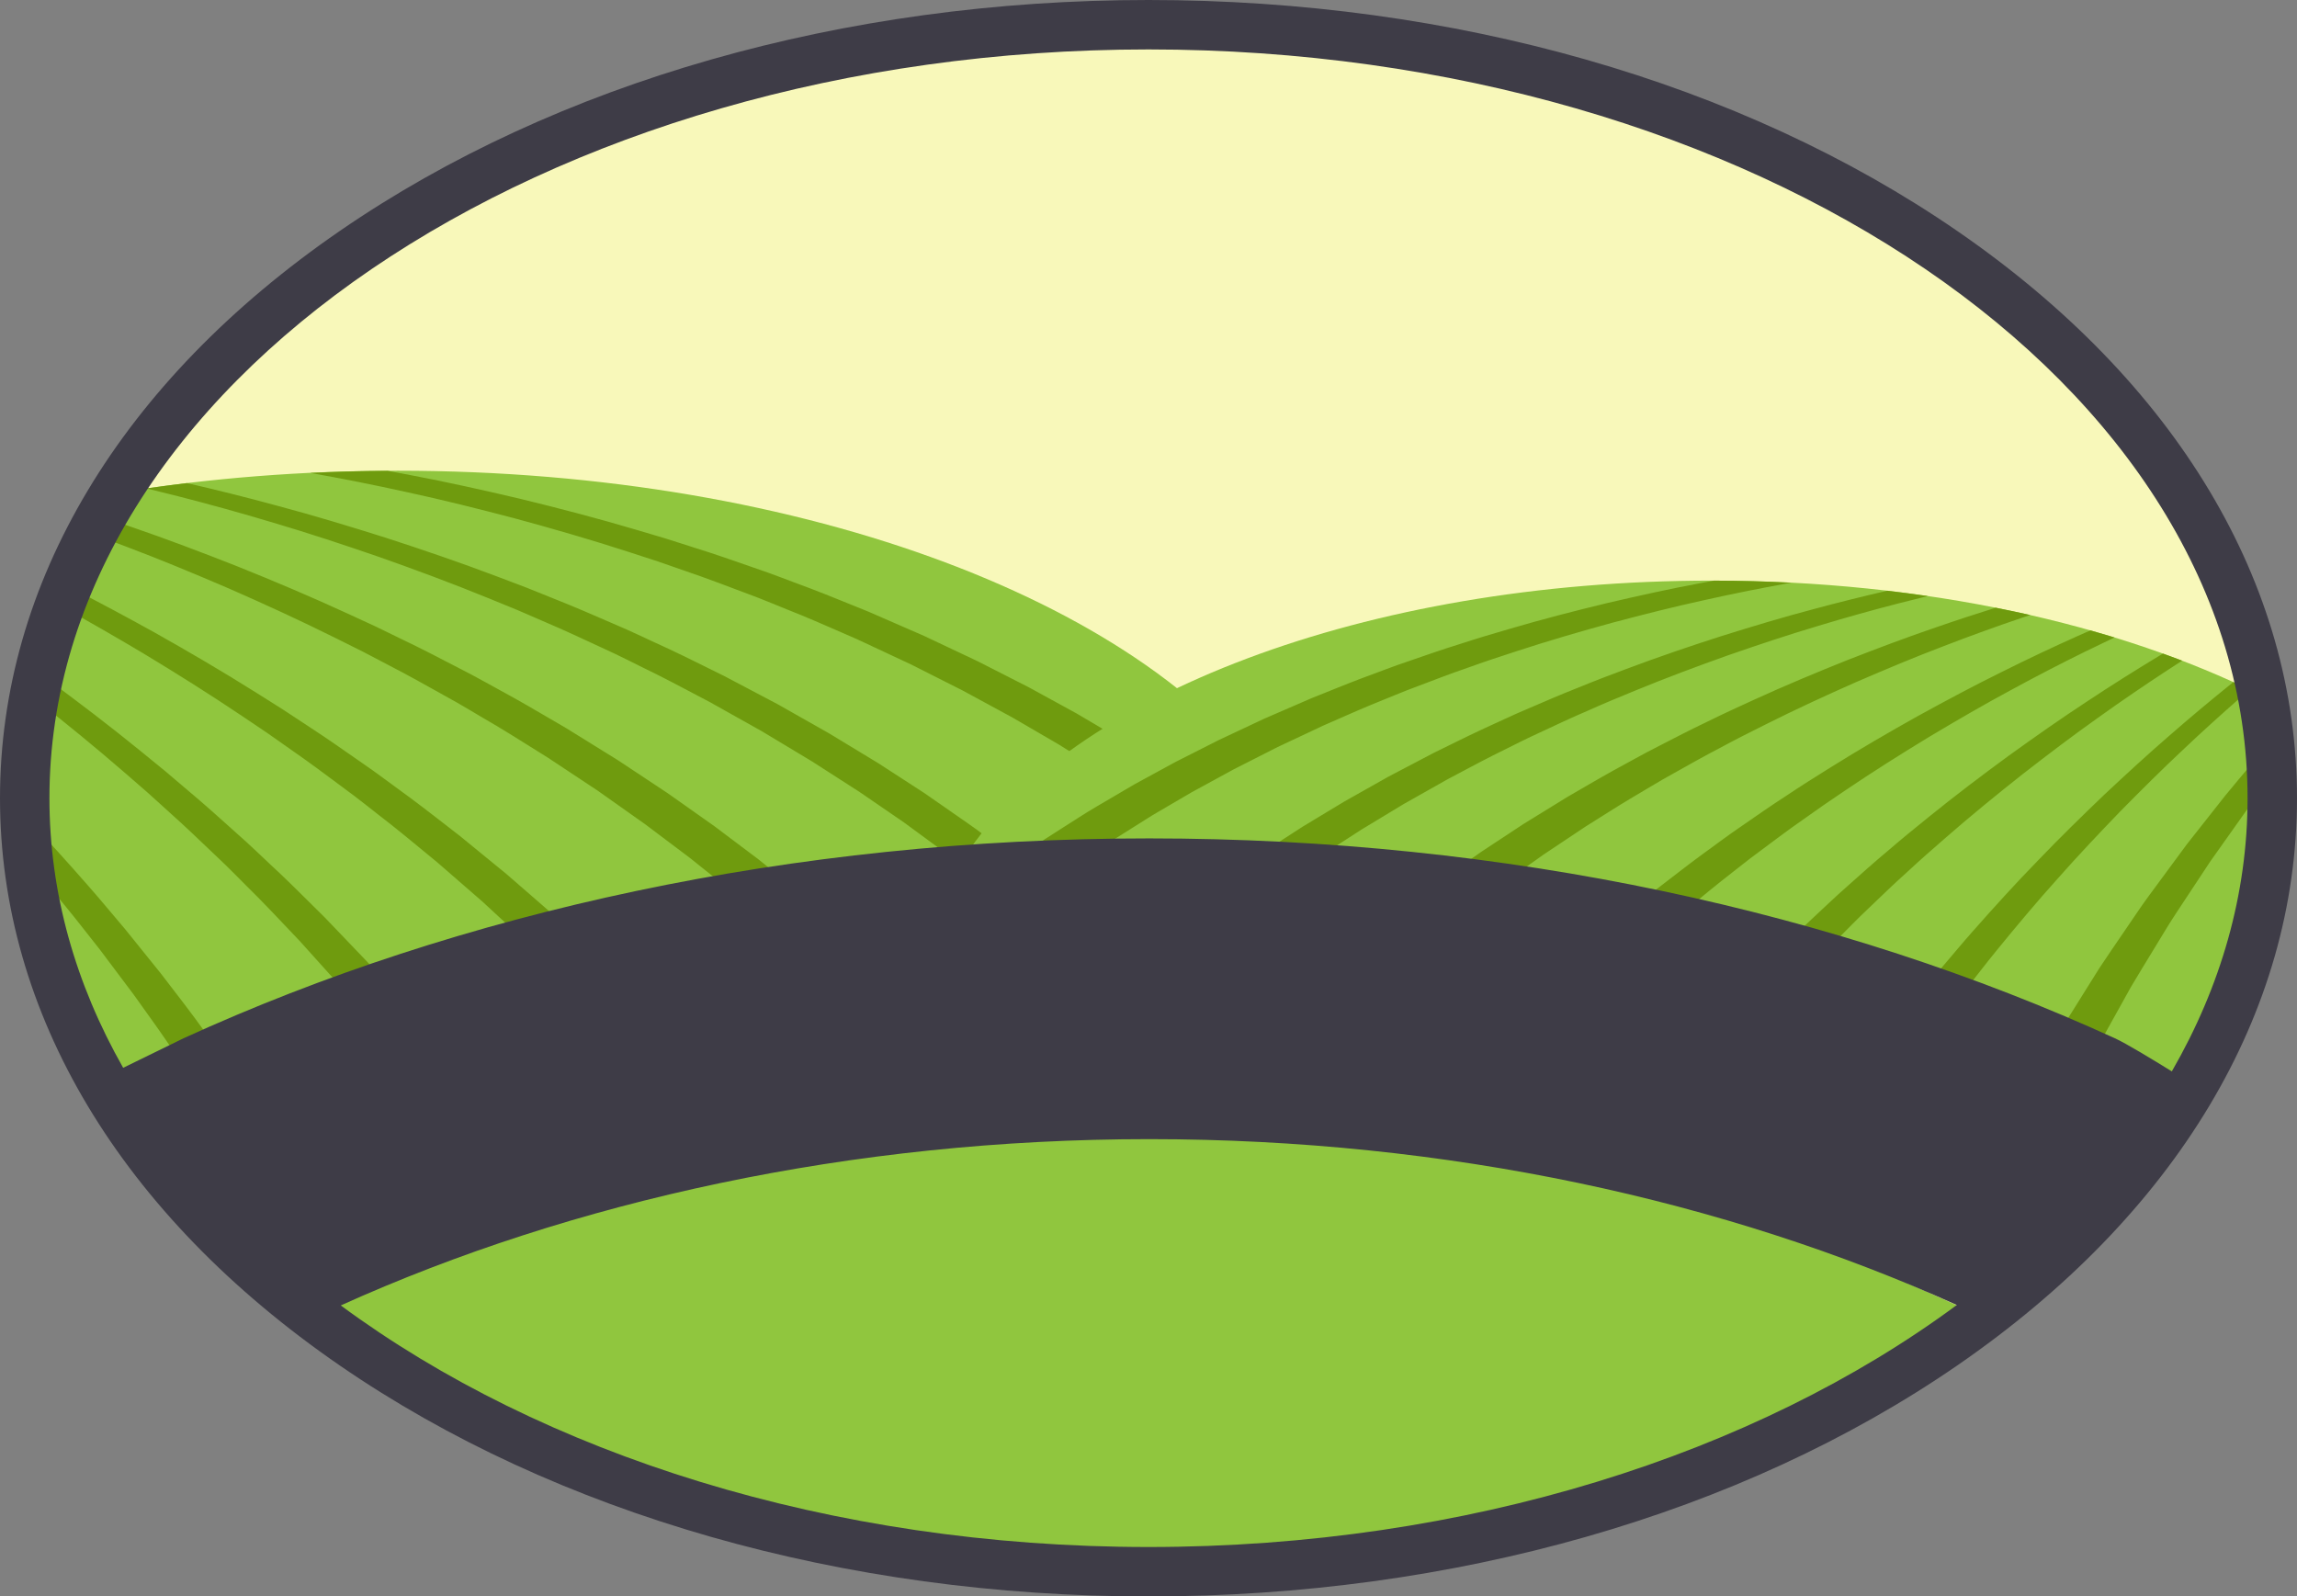 <svg version="1.1" id="图层_1" x="0px" y="0px" width="330px" height="229.348px" viewBox="0 0 330 229.348" enable-background="new 0 0 330 229.348" xml:space="preserve" xmlns="http://www.w3.org/2000/svg" xmlns:xlink="http://www.w3.org/1999/xlink" xmlns:xml="http://www.w3.org/XML/1998/namespace">
  <rect x="0" y="0" width="330" height="229.348" fill="#808080" stroke="none"/>
  <path fill="#F8F8BA" d="M165,4.465C75.801,4.465,3.231,53.903,3.231,114.672c0,60.771,72.57,110.211,161.769,110.211
	s161.77-49.44,161.77-110.211C326.77,53.903,254.199,4.465,165,4.465z" class="color c1"/>
  <path fill="#90C63E" d="M183.607,114.293c-17.739-27.123-67.626-46.67-126.438-46.67c-13.774,0-27.054,1.077-39.551,3.067
	C8.772,84.167,3.846,99.07,3.846,114.738c0,19.673,7.753,38.145,21.303,54.092c10.972,1.931,22.509,2.978,34.428,2.978
	C117.188,171.807,166.078,147.731,183.607,114.293z" class="color c2"/>
  <path fill="#6F9B0E" d="M172.389,113.599c-0.841-0.582-1.701-1.179-2.584-1.788c-0.902-0.581-1.824-1.173-2.769-1.778
	c-1.898-1.19-3.826-2.506-5.91-3.724c-2.077-1.228-4.225-2.495-6.434-3.799c-2.248-1.23-4.557-2.495-6.916-3.788
	c-2.396-1.221-4.844-2.467-7.333-3.733c-2.523-1.193-5.089-2.405-7.687-3.632c-2.631-1.147-5.295-2.311-7.979-3.479
	c-2.72-1.084-5.441-2.229-8.207-3.284c-2.783-1.015-5.539-2.13-8.358-3.069c-2.806-0.977-5.607-1.961-8.434-2.838
	c-1.408-0.449-2.815-0.896-4.217-1.345c-1.41-0.419-2.816-0.836-4.216-1.252c-5.603-1.659-11.167-3.106-16.569-4.421
	c-5.411-1.275-10.657-2.439-15.663-3.385c-1.156-0.224-2.293-0.438-3.42-0.645c-3.749,0.021-7.458,0.123-11.126,0.299
	c0.02,0.004,0.039,0.007,0.06,0.011c4.347,0.773,9.042,1.691,13.98,2.787c4.944,1.066,10.12,2.357,15.451,3.763
	c5.324,1.441,10.798,3.02,16.301,4.806c1.375,0.447,2.756,0.896,4.14,1.348c1.375,0.479,2.755,0.957,4.136,1.438
	c2.771,0.94,5.515,1.986,8.262,3.022c2.761,1,5.453,2.173,8.171,3.245c2.702,1.11,5.354,2.31,8.007,3.448
	c2.613,1.222,5.207,2.432,7.769,3.629c2.522,1.272,5.014,2.531,7.466,3.769c2.412,1.308,4.783,2.594,7.104,3.854
	c2.281,1.326,4.514,2.626,6.685,3.89c2.128,1.333,4.2,2.629,6.202,3.883c2.01,1.245,3.86,2.582,5.684,3.792
	c0.905,0.615,1.792,1.218,2.658,1.806c0.846,0.619,1.672,1.225,2.477,1.813c1.605,1.18,3.131,2.301,4.563,3.353
	c1.233,0.985,2.394,1.897,3.483,2.76c1.212-1.597,2.347-3.222,3.403-4.871c-1.077-0.808-2.209-1.65-3.416-2.564
	C175.658,115.873,174.066,114.767,172.389,113.599z M154.114,129.954c-1.415-1.146-2.921-2.37-4.507-3.658
	c-0.794-0.643-1.608-1.302-2.442-1.976c-0.856-0.646-1.733-1.305-2.629-1.979c-1.804-1.326-3.63-2.781-5.617-4.151
	c-1.982-1.377-4.03-2.801-6.135-4.266c-2.151-1.394-4.358-2.826-6.617-4.29c-2.299-1.395-4.647-2.818-7.036-4.267
	c-2.427-1.376-4.897-2.776-7.396-4.193c-2.54-1.338-5.11-2.694-7.7-4.06c-2.632-1.284-5.26-2.626-7.941-3.884
	c-2.698-1.22-5.364-2.536-8.106-3.683c-2.726-1.181-5.447-2.372-8.199-3.457c-1.372-0.552-2.74-1.103-4.105-1.651
	c-1.375-0.522-2.748-1.042-4.112-1.562c-5.464-2.07-10.906-3.927-16.195-5.638c-5.302-1.674-10.447-3.224-15.369-4.537
	c-4.627-1.265-9.033-2.353-13.149-3.302c-1.953,0.231-3.884,0.493-5.801,0.77c1.467,0.354,2.966,0.723,4.528,1.122
	c4.278,1.095,8.892,2.359,13.735,3.817c4.852,1.431,9.918,3.102,15.131,4.898c5.201,1.832,10.542,3.813,15.897,6.001
	c1.338,0.549,2.682,1.1,4.029,1.65c1.336,0.579,2.676,1.159,4.019,1.74c2.693,1.144,5.353,2.39,8.015,3.627
	c2.677,1.202,5.277,2.571,7.907,3.842c2.612,1.309,5.169,2.701,7.729,4.032c2.516,1.411,5.012,2.812,7.478,4.195
	c2.422,1.458,4.813,2.896,7.167,4.312c2.308,1.484,4.578,2.942,6.8,4.37c2.175,1.493,4.304,2.954,6.376,4.375
	c2.024,1.486,3.993,2.932,5.897,4.331c1.91,1.39,3.657,2.86,5.387,4.203c0.857,0.681,1.697,1.347,2.518,1.998
	c0.796,0.68,1.572,1.344,2.333,1.99c1.515,1.298,2.951,2.525,4.301,3.683c2.604,2.418,4.912,4.481,6.744,6.253
	c0.639,0.638,1.208,1.207,1.747,1.745c1.672-1.256,3.273-2.553,4.83-3.87c-0.714-0.675-1.518-1.438-2.422-2.294
	C159.273,134.423,156.848,132.363,154.114,129.954z M32.861,84.534c5.047,2.211,10.225,4.578,15.399,7.156
	c1.292,0.645,2.591,1.292,3.893,1.941c1.289,0.675,2.581,1.353,3.875,2.03c2.599,1.338,5.157,2.777,7.717,4.206
	c2.579,1.396,5.066,2.951,7.594,4.412c2.506,1.497,4.95,3.072,7.402,4.587c2.402,1.591,4.785,3.171,7.139,4.73
	c2.303,1.63,4.58,3.239,6.818,4.823c2.188,1.646,4.342,3.269,6.448,4.854c2.056,1.646,4.068,3.258,6.026,4.826
	c1.907,1.631,3.76,3.215,5.552,4.748c1.799,1.524,3.429,3.118,5.053,4.582c0.803,0.739,1.588,1.466,2.357,2.174
	c0.743,0.734,1.468,1.453,2.176,2.153c1.411,1.402,2.75,2.731,4.009,3.98c2.412,2.6,4.557,4.823,6.248,6.722
	c1.543,1.787,2.765,3.2,3.646,4.222c2.329-1.049,4.612-2.139,6.827-3.278c-0.687-0.748-2.511-2.736-5.267-5.738
	c-1.805-1.906-4.086-4.135-6.652-6.732c-1.333-1.247-2.752-2.573-4.249-3.973c-0.75-0.696-1.518-1.412-2.305-2.145
	c-0.811-0.705-1.641-1.426-2.488-2.16c-1.711-1.453-3.435-3.035-5.327-4.543c-1.883-1.514-3.83-3.08-5.833-4.689
	c-2.051-1.543-4.158-3.128-6.31-4.748c-2.201-1.553-4.446-3.141-6.732-4.754c-2.331-1.543-4.699-3.113-7.097-4.703
	c-2.443-1.515-4.916-3.048-7.409-4.593c-2.539-1.465-5.07-2.99-7.66-4.432c-2.61-1.406-5.181-2.906-7.839-4.241
	c-2.64-1.371-5.274-2.749-7.947-4.021c-1.331-0.648-2.659-1.294-3.984-1.938c-1.337-0.617-2.67-1.231-3.998-1.845
	c-5.311-2.447-10.614-4.682-15.776-6.756c-5.176-2.041-10.204-3.946-15.025-5.601c-1.314-0.459-2.604-0.896-3.882-1.327
	c-0.482,0.816-0.949,1.639-1.403,2.465c1.408,0.519,2.832,1.048,4.283,1.605C22.873,80.319,27.797,82.359,32.861,84.534z
	 M34.859,102.919c1.198,0.809,2.401,1.618,3.609,2.432c1.189,0.837,2.383,1.676,3.578,2.517c2.403,1.664,4.75,3.423,7.104,5.173
	c2.377,1.718,4.641,3.583,6.956,5.36c2.291,1.811,4.51,3.688,6.743,5.51c2.175,1.892,4.332,3.766,6.464,5.619
	c2.073,1.914,4.121,3.807,6.134,5.668c1.956,1.918,3.88,3.803,5.762,5.647c1.825,1.9,3.611,3.761,5.349,5.57
	c1.677,1.863,3.309,3.675,4.888,5.429c1.585,1.745,2.994,3.537,4.414,5.198c0.7,0.838,1.385,1.66,2.054,2.463
	c0.642,0.826,1.268,1.631,1.878,2.418c1.218,1.573,2.373,3.064,3.459,4.47c0.121,0.168,0.232,0.321,0.35,0.487
	c2.43-0.561,4.833-1.157,7.193-1.808c-0.691-0.9-1.404-1.831-2.158-2.825c-1.161-1.409-2.396-2.909-3.697-4.49
	c-0.652-0.789-1.321-1.598-2.006-2.426c-0.713-0.803-1.443-1.626-2.186-2.466c-1.509-1.661-3.013-3.455-4.691-5.194
	c-1.671-1.747-3.398-3.553-5.174-5.407c-1.834-1.797-3.716-3.643-5.641-5.527c-1.979-1.826-4.001-3.691-6.057-5.589
	c-2.11-1.833-4.255-3.697-6.427-5.585c-2.226-1.818-4.477-3.66-6.749-5.517c-2.327-1.784-4.639-3.624-7.02-5.389
	c-2.405-1.733-4.759-3.554-7.22-5.225c-2.44-1.701-4.873-3.41-7.357-5.021c-1.235-0.813-2.47-1.627-3.699-2.438
	c-1.246-0.786-2.487-1.568-3.724-2.349c-4.948-3.117-9.916-6.02-14.765-8.748c-4.116-2.279-8.133-4.438-12.039-6.425
	C9.792,85.376,9.41,86.306,9.05,87.24c3.728,2.047,7.557,4.258,11.471,6.584C25.239,96.671,30.064,99.691,34.859,102.919z
	 M21.134,113.799c1.079,0.976,2.162,1.954,3.245,2.935c2.183,1.947,4.3,3.979,6.423,6.003c2.148,1.996,4.168,4.124,6.25,6.171
	c2.053,2.076,4.024,4.212,6.021,6.293c1.927,2.142,3.839,4.266,5.729,6.365c1.824,2.153,3.625,4.282,5.396,6.375
	c1.708,2.143,3.387,4.25,5.03,6.313c1.579,2.108,3.125,4.172,4.629,6.182c1.438,2.054,2.835,4.052,4.188,5.984
	c1.199,1.697,2.258,3.408,3.316,5.037c2.477-0.143,4.932-0.334,7.367-0.563c-0.523-0.761-1.052-1.525-1.594-2.313
	c-1.295-1.834-2.57-3.795-4.025-5.727c-1.447-1.938-2.941-3.938-4.479-5.996c-1.601-2.005-3.246-4.065-4.928-6.171
	c-1.743-2.054-3.523-4.15-5.333-6.282c-1.872-2.076-3.774-4.188-5.699-6.324c-1.989-2.076-4.001-4.178-6.028-6.295
	c-2.095-2.053-4.165-4.158-6.313-6.201c-2.177-2.012-4.292-4.104-6.533-6.061c-2.214-1.986-4.422-3.978-6.691-5.877
	c-1.128-0.959-2.254-1.915-3.376-2.868c-1.14-0.931-2.278-1.859-3.41-2.783c-4.533-3.694-9.112-7.179-13.592-10.475
	c-0.245-0.179-0.486-0.351-0.731-0.526c-0.287,1.18-0.552,2.365-0.782,3.558c4.18,3.289,8.434,6.746,12.638,10.396
	C18.941,111.893,20.036,112.844,21.134,113.799z M14.341,136.411c1.614,2.148,3.221,4.287,4.816,6.41
	c1.534,2.164,3.092,4.285,4.566,6.426c1.448,2.16,2.921,4.262,4.289,6.381c1.35,2.133,2.716,4.203,3.983,6.273
	c1.248,2.081,2.467,4.117,3.656,6.099c0.485,0.864,0.961,1.712,1.435,2.557c2.475,0.276,4.976,0.5,7.496,0.686
	c-0.086-0.146-0.166-0.291-0.253-0.438c-1.153-1.9-2.346-3.864-3.571-5.885c-1.281-1.981-2.598-4.019-3.943-6.1
	c-1.364-2.068-2.827-4.133-4.276-6.258c-1.466-2.113-3.039-4.203-4.584-6.351c-1.572-2.126-3.229-4.229-4.861-6.375
	c-1.692-2.099-3.396-4.214-5.106-6.338c-1.77-2.076-3.504-4.192-5.313-6.246c-2.884-3.287-5.806-6.536-8.774-9.683
	c0.086,2.251,0.285,4.481,0.569,6.698c1.63,1.918,3.245,3.858,4.845,5.813C11.029,132.165,12.669,134.31,14.341,136.411z" class="color c3"/>
  <path fill="#90C63E" d="M324.556,99.748c-20.354-10.108-48.067-16.336-78.629-16.336c-49.899,0-92.227,16.584-107.279,39.597
	c14.873,28.372,56.354,48.8,105.236,48.8c26.782,0,51.337-6.137,70.519-16.349c7.528-12.587,11.687-26.331,11.687-40.721
	C326.088,109.652,325.558,104.65,324.556,99.748z" class="color c2"/>
  <path fill="#6F9B0E" d="M244.238,83.786c-4.252,0.792-8.709,1.771-13.307,2.843c-4.591,1.104-9.316,2.323-14.078,3.722
	c-2.383,0.688-4.779,1.405-7.168,2.188c-2.4,0.74-4.783,1.572-7.168,2.396c-2.396,0.793-4.738,1.734-7.104,2.592
	c-2.353,0.891-4.665,1.856-6.978,2.773c-2.283,0.989-4.549,1.971-6.787,2.939c-2.209,1.039-4.392,2.063-6.539,3.072
	c-2.118,1.071-4.2,2.126-6.238,3.158c-2.01,1.095-3.973,2.164-5.886,3.206c-1.88,1.104-3.708,2.178-5.476,3.216
	c-1.775,1.032-3.418,2.146-5.033,3.153c-0.802,0.515-1.588,1.019-2.356,1.508c-0.751,0.519-1.485,1.021-2.198,1.517
	c-1.43,0.988-2.786,1.928-4.059,2.809c-1.016,0.767-1.968,1.474-2.876,2.148c1.043,1.656,2.178,3.281,3.404,4.872
	c0.922-0.731,1.901-1.506,2.945-2.345c1.208-0.894,2.497-1.845,3.855-2.848c0.68-0.501,1.377-1.014,2.09-1.538
	c0.734-0.501,1.482-1.014,2.248-1.535c1.543-1.027,3.108-2.164,4.807-3.223c1.692-1.065,3.443-2.167,5.243-3.299
	c1.838-1.076,3.726-2.18,5.655-3.311c1.964-1.07,3.97-2.166,6.01-3.277c2.074-1.054,4.184-2.123,6.318-3.207
	c2.168-1.021,4.362-2.051,6.576-3.091c2.243-0.97,4.488-1.99,6.776-2.938c2.301-0.915,4.581-1.913,6.92-2.766
	c2.324-0.885,4.647-1.776,6.995-2.579c2.332-0.843,4.677-1.623,7.01-2.375c4.662-1.527,9.301-2.875,13.811-4.107
	c4.518-1.202,8.904-2.308,13.094-3.221c4.186-0.939,8.166-1.729,11.85-2.394c0.256-0.045,0.499-0.086,0.75-0.132
	c-3.654-0.188-7.361-0.294-11.113-0.299C245.568,83.536,244.911,83.656,244.238,83.786z M260.436,87.538
	c-4.183,1.106-8.554,2.412-13.059,3.823c-4.496,1.44-9.12,3.008-13.764,4.755c-2.326,0.865-4.662,1.757-6.985,2.714
	c-2.34,0.916-4.651,1.921-6.971,2.92c-2.332,0.969-4.599,2.082-6.894,3.112c-2.279,1.062-4.516,2.198-6.754,3.283
	c-2.203,1.154-4.39,2.303-6.55,3.436c-2.126,1.199-4.228,2.383-6.293,3.548c-2.033,1.228-4.032,2.434-5.987,3.612
	c-1.921,1.24-3.802,2.453-5.631,3.635c-1.794,1.24-3.537,2.447-5.225,3.613c-1.69,1.16-3.246,2.395-4.783,3.52
	c-0.762,0.57-1.508,1.132-2.238,1.678c-0.71,0.57-1.404,1.13-2.08,1.675c-1.352,1.092-2.635,2.129-3.839,3.103
	c-2.331,2.043-4.397,3.79-6.041,5.294c-0.784,0.74-1.483,1.399-2.099,1.979c1.546,1.323,3.154,2.614,4.834,3.865
	c0.439-0.441,0.902-0.907,1.42-1.424c1.546-1.505,3.496-3.257,5.695-5.31c1.141-0.979,2.354-2.023,3.633-3.125
	c0.643-0.549,1.3-1.113,1.973-1.689c0.693-0.555,1.402-1.118,2.127-1.697c1.461-1.139,2.939-2.39,4.553-3.569
	c1.609-1.188,3.274-2.417,4.985-3.68c1.753-1.209,3.554-2.451,5.394-3.72c1.879-1.215,3.799-2.454,5.75-3.717
	c1.992-1.203,4.017-2.427,6.064-3.666c2.085-1.178,4.197-2.369,6.326-3.57c2.167-1.135,4.331-2.317,6.543-3.433
	c2.227-1.083,4.426-2.248,6.693-3.271c2.254-1.055,4.506-2.116,6.785-3.09c2.266-1.016,4.545-1.967,6.814-2.892
	c4.536-1.866,9.061-3.556,13.467-5.119c4.415-1.533,8.708-2.96,12.819-4.184c4.103-1.246,8.014-2.327,11.639-3.263
	c1.452-0.375,2.847-0.722,4.201-1.05c-1.918-0.279-3.854-0.537-5.812-0.767C267.783,85.639,264.198,86.52,260.436,87.538z
	 M278.114,90.133c-4.099,1.394-8.372,3-12.772,4.722c-4.389,1.752-8.896,3.635-13.414,5.702c-2.262,1.024-4.535,2.078-6.789,3.193
	c-2.271,1.077-4.514,2.242-6.76,3.399c-2.261,1.129-4.447,2.397-6.668,3.586c-2.204,1.22-4.359,2.509-6.52,3.748
	c-2.121,1.308-4.228,2.604-6.307,3.886c-2.042,1.346-4.06,2.675-6.042,3.982c-1.946,1.366-3.86,2.711-5.731,4.024
	c-1.836,1.373-3.631,2.716-5.377,4.023c-1.707,1.365-3.365,2.69-4.971,3.975c-1.611,1.277-3.08,2.62-4.539,3.852
	c-0.724,0.624-1.431,1.234-2.121,1.833c-0.672,0.62-1.326,1.228-1.965,1.817c-1.275,1.188-2.486,2.313-3.623,3.369
	c-2.189,2.205-4.136,4.097-5.677,5.715c-2.485,2.695-4.077,4.421-4.577,4.963c2.205,1.15,4.479,2.246,6.817,3.285
	c0.735-0.854,1.726-2.008,2.967-3.453c1.427-1.608,3.236-3.497,5.271-5.7c1.063-1.062,2.192-2.189,3.384-3.38
	c0.597-0.594,1.21-1.202,1.836-1.827c0.649-0.603,1.313-1.218,1.989-1.848c1.371-1.241,2.748-2.595,4.268-3.89
	c1.514-1.302,3.079-2.648,4.688-4.032c1.656-1.333,3.355-2.702,5.094-4.103c1.779-1.349,3.6-2.726,5.449-4.125
	c1.893-1.347,3.815-2.716,5.765-4.103c1.989-1.326,4.004-2.67,6.035-4.023c2.073-1.289,4.142-2.631,6.261-3.904
	c2.139-1.243,4.243-2.568,6.425-3.757c2.167-1.217,4.331-2.442,6.53-3.582c2.18-1.18,4.38-2.295,6.575-3.385
	c4.379-2.197,8.764-4.217,13.036-6.102c4.287-1.855,8.459-3.597,12.465-5.121c3.996-1.547,7.813-2.916,11.357-4.117
	c0.41-0.14,0.803-0.269,1.205-0.402c-1.633-0.371-3.293-0.715-4.965-1.047C283.971,88.163,281.094,89.1,278.114,90.133z
	 M300.316,90.561c-0.596,0.263-1.189,0.523-1.801,0.799c-3.445,1.544-7.148,3.282-11.02,5.218c-3.883,1.913-7.911,4.063-12.053,6.34
	c-4.123,2.308-8.35,4.762-12.56,7.396c-2.11,1.311-4.226,2.648-6.315,4.048c-2.113,1.363-4.186,2.81-6.262,4.25
	c-2.096,1.412-4.1,2.953-6.146,4.421c-2.026,1.495-3.995,3.053-5.977,4.563c-1.935,1.57-3.853,3.131-5.748,4.672
	c-1.851,1.6-3.678,3.18-5.475,4.732c-1.752,1.606-3.475,3.188-5.162,4.737c-1.641,1.598-3.246,3.163-4.809,4.686
	c-1.514,1.574-2.986,3.105-4.412,4.586c-1.432,1.479-2.715,2.998-4,4.408c-0.637,0.713-1.258,1.411-1.865,2.093
	c-0.585,0.704-1.156,1.391-1.711,2.061c-1.111,1.342-2.166,2.613-3.156,3.811c-0.688,0.902-1.338,1.743-1.963,2.556
	c2.354,0.658,4.752,1.261,7.188,1.813c0.054-0.077,0.105-0.146,0.16-0.226c0.916-1.19,1.892-2.455,2.918-3.79
	c0.515-0.666,1.041-1.351,1.582-2.049c0.566-0.683,1.144-1.379,1.732-2.09c1.198-1.41,2.387-2.931,3.727-4.412
	c1.332-1.487,2.709-3.025,4.125-4.607c1.467-1.536,2.976-3.115,4.517-4.729c1.59-1.567,3.216-3.17,4.866-4.798
	c1.703-1.582,3.433-3.188,5.185-4.814c1.802-1.575,3.625-3.169,5.463-4.775c1.89-1.548,3.765-3.146,5.699-4.684
	c1.958-1.511,3.873-3.097,5.883-4.56c1.99-1.486,3.978-2.984,6.011-4.4c2.01-1.449,4.045-2.844,6.078-4.209
	c4.059-2.748,8.143-5.318,12.135-7.744c4.011-2.397,7.92-4.665,11.695-6.696c3.762-2.054,7.368-3.905,10.728-5.558
	c1.458-0.717,2.856-1.389,4.213-2.03C302.643,91.231,301.484,90.891,300.316,90.561z M310.75,93.896
	c-0.229,0.138-0.45,0.268-0.683,0.408c-3.23,1.95-6.696,4.125-10.302,6.517c-3.621,2.37-7.358,4.991-11.19,7.754
	c-3.813,2.789-7.709,5.737-11.567,8.864c-1.938,1.557-3.874,3.142-5.777,4.784c-1.933,1.609-3.813,3.297-5.697,4.977
	c-1.908,1.658-3.711,3.432-5.564,5.135c-1.83,1.73-3.595,3.519-5.379,5.256c-1.729,1.795-3.443,3.575-5.137,5.335
	c-1.643,1.813-3.264,3.603-4.859,5.362c-1.545,1.81-3.063,3.586-4.549,5.327c-1.434,1.786-2.836,3.534-4.202,5.235
	c-1.312,1.746-2.588,3.444-3.821,5.088c-1.242,1.641-2.332,3.306-3.438,4.86c-0.514,0.742-1.018,1.468-1.51,2.179
	c2.43,0.238,4.882,0.434,7.361,0.567c0.846-1.315,1.69-2.678,2.647-4.041c1.142-1.639,2.319-3.334,3.532-5.077
	c1.269-1.703,2.57-3.455,3.904-5.244c1.388-1.75,2.804-3.539,4.244-5.357c1.496-1.777,3.018-3.584,4.555-5.413
	c1.598-1.782,3.214-3.587,4.841-5.406c1.687-1.768,3.353-3.583,5.086-5.347c1.76-1.738,3.466-3.547,5.28-5.244
	c1.796-1.719,3.584-3.447,5.429-5.102c1.815-1.687,3.669-3.317,5.521-4.922c3.692-3.224,7.434-6.274,11.102-9.169
	c3.688-2.869,7.291-5.6,10.789-8.076c3.484-2.498,6.838-4.777,9.971-6.829c0.736-0.481,1.457-0.949,2.168-1.406
	C312.597,94.566,311.675,94.229,310.75,93.896z M320.857,97.991c-0.222,0.177-0.435,0.345-0.656,0.524
	c-2.697,2.188-5.594,4.59-8.59,7.215c-3.015,2.603-6.104,5.447-9.279,8.418c-3.137,3.008-6.359,6.143-9.52,9.443
	c-3.189,3.271-6.313,6.713-9.389,10.197c-1.542,1.74-3.021,3.534-4.527,5.293c-1.461,1.8-2.914,3.594-4.355,5.373
	c-1.393,1.818-2.805,3.603-4.146,5.405c-1.319,1.819-2.662,3.591-3.914,5.384c-1.235,1.803-2.483,3.554-3.648,5.31
	c-1.148,1.766-2.271,3.492-3.366,5.176c-1.048,1.714-2.065,3.381-3.051,4.993c-0.131,0.216-0.248,0.428-0.375,0.644
	c2.522-0.178,5.021-0.406,7.491-0.691c0.344-0.616,0.688-1.233,1.039-1.864c1.002-1.683,2.029-3.408,3.08-5.175
	c1.068-1.756,2.221-3.514,3.357-5.322c1.153-1.8,2.396-3.585,3.616-5.417c1.243-1.818,2.558-3.619,3.853-5.457
	c1.347-1.802,2.701-3.619,4.063-5.443c1.412-1.785,2.797-3.604,4.245-5.377c2.888-3.547,5.828-7.06,8.846-10.41
	c2.986-3.382,6.045-6.602,9.029-9.699c3.02-3.059,5.965-5.995,8.846-8.689c2.861-2.716,5.638-5.209,8.225-7.485
	c0.492-0.432,0.974-0.846,1.453-1.26C322.419,98.705,321.641,98.347,320.857,97.991z M323.4,109.855
	c-1.199,1.44-2.455,2.893-3.681,4.41c-1.207,1.531-2.435,3.088-3.68,4.664c-0.621,0.788-1.246,1.58-1.877,2.379
	c-0.603,0.816-1.207,1.639-1.814,2.463c-1.217,1.65-2.442,3.313-3.674,4.985c-1.233,1.67-2.362,3.422-3.551,5.136
	c-1.168,1.728-2.367,3.437-3.506,5.176c-1.104,1.762-2.202,3.518-3.291,5.26c-1.068,1.756-2.224,3.445-3.191,5.214
	c-0.993,1.756-1.977,3.489-2.942,5.196c-0.945,1.719-1.969,3.359-2.799,5.057c-0.854,1.688-1.688,3.338-2.5,4.945
	c-0.289,0.574-0.57,1.133-0.855,1.695c2.96-0.785,5.854-1.652,8.677-2.595c0.168-0.383,0.335-0.759,0.505-1.145
	c0.723-1.695,1.639-3.342,2.473-5.064c0.856-1.713,1.729-3.455,2.611-5.219c0.854-1.778,1.898-3.482,2.855-5.256
	c0.979-1.762,1.965-3.537,2.956-5.318c1.028-1.762,2.118-3.496,3.177-5.251c1.08-1.74,2.102-3.521,3.229-5.226
	c1.125-1.705,2.247-3.402,3.359-5.088c0.557-0.844,1.111-1.685,1.664-2.52c0.578-0.816,1.154-1.63,1.729-2.438
	c1.146-1.617,2.276-3.214,3.392-4.785c1.12-1.545,2.271-3.025,3.372-4.496c-0.06-1.639-0.18-3.268-0.346-4.888
	C324.933,108.034,324.177,108.938,323.4,109.855z" class="color c3"/>
  <path fill="#90C63E" d="M46.452,188.562c29.421,21.582,71.597,35.051,118.449,35.051c46.742,0,88.888-13.533,118.347-35.103
	c-33.682-15.676-74.457-29.86-118.347-29.86C120.965,158.649,80.152,172.855,46.452,188.562z" class="color c2"/>
  <path fill="#3E3C47" d="M281.175,33.172C250.096,11.781,208.836,0,165,0S79.905,11.781,48.825,33.172
	C17.34,54.843,0,83.787,0,114.672c0,30.887,17.34,59.831,48.826,81.503c31.08,21.392,72.338,33.173,116.174,33.173
	c43.835,0,85.094-11.782,116.175-33.174C312.66,174.503,330,145.557,330,114.672C330,83.788,312.66,54.843,281.175,33.172z
	 M165,7.102c87.064,0,157.898,48.255,157.898,107.569c0,13.843-3.86,27.082-10.881,39.246c-2.625-1.627-6.596-4.043-8.194-4.764
	c-39.632-18.117-87.378-28.707-138.717-28.707c-51.336,0-99.087,10.59-138.718,28.707l-8.693,4.249
	c-6.834-12.024-10.593-25.084-10.593-38.731C7.102,55.357,77.935,7.102,165,7.102z M48.957,187.54
	c33.209-14.993,73.329-23.89,116.149-23.89c42.841,0,82.811,8.831,116.019,23.83C252.249,208.84,210.882,222.245,165,222.245
	C119.161,222.245,77.829,208.864,48.957,187.54z" class="color c4"/>
</svg>